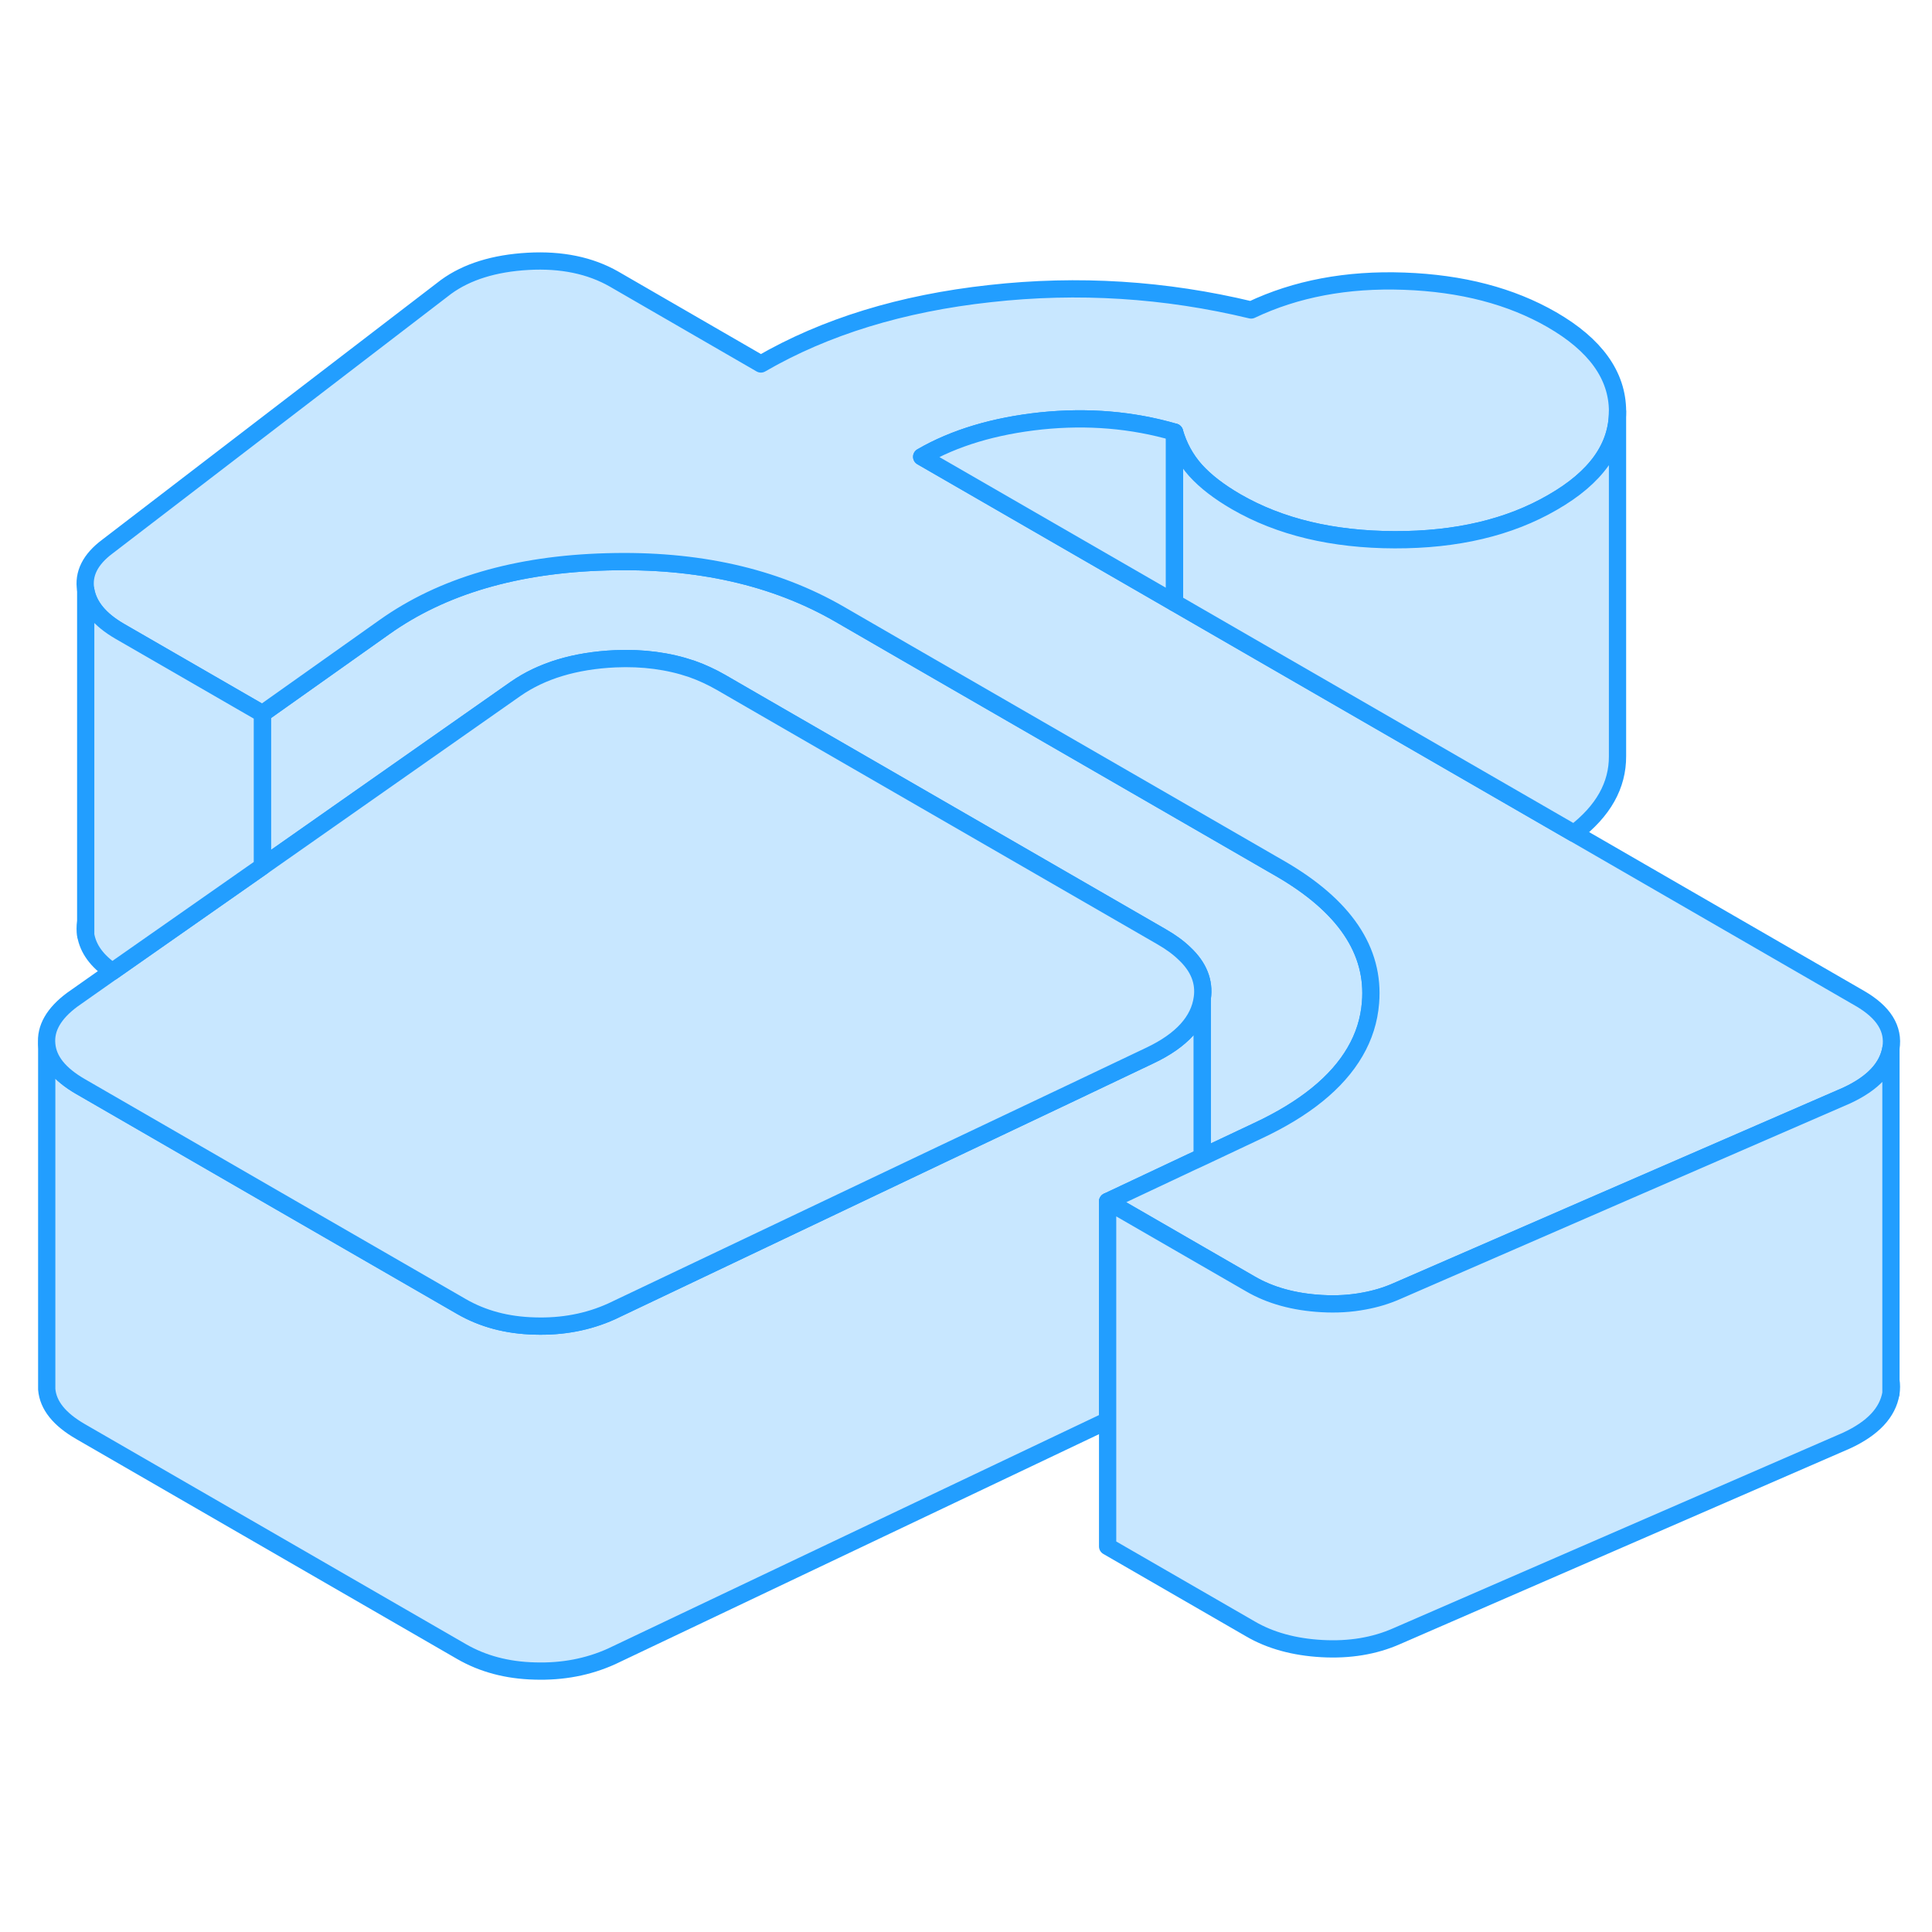 <svg width="48" height="48" viewBox="0 0 112 86" fill="#c8e7ff" xmlns="http://www.w3.org/2000/svg" stroke-width="1px" stroke-linecap="round" stroke-linejoin="round"><path d="M109.619 67.031V67.77C109.659 67.51 109.659 67.27 109.619 67.031ZM4.969 41.2V40.48C4.929 40.711 4.929 40.95 4.969 41.2Z" stroke="#229EFF" stroke-linejoin="round"/><path d="M69.7 44.85V54.07L69.05 54.37L64.21 56.65V69.35L35.459 83.02C34.09 83.64 32.599 83.92 31 83.87C29.39 83.83 27.98 83.45 26.75 82.74L4.67 69.99C3.44 69.28 2.789 68.47 2.709 67.54V47.54C2.789 48.47 3.44 49.28 4.67 49.99L16.11 56.6L26.75 62.74C27.98 63.45 29.39 63.83 31 63.87C32.599 63.92 34.09 63.64 35.459 63.02L54.57 53.93L62.099 50.36L66.68 48.18C68.51 47.31 69.52 46.19 69.7 44.85Z" stroke="#229EFF" stroke-linejoin="round"/><path d="M79.45 45.13C79.37 46.14 79.07 47.09 78.55 47.98C77.52 49.75 75.639 51.28 72.9 52.56L69.7 54.07V44.85C69.83 43.91 69.49 43.05 68.67 42.28C68.31 41.93 67.87 41.61 67.33 41.3L53.609 33.38L44.29 28L41.8 26.56C41.26 26.25 40.7 25.99 40.109 25.78C38.76 25.32 37.279 25.12 35.66 25.19C33.33 25.3 31.399 25.88 29.88 26.94L15.21 37.23V28.37L22.29 23.35C25.64 20.97 29.94 19.71 35.17 19.57C40.41 19.42 44.9 20.43 48.66 22.6L52.55 24.85L63.76 31.32L69.98 34.91L73.719 37.07L74.19 37.34C77.95 39.51 79.7 42.11 79.45 45.13Z" stroke="#229EFF" stroke-linejoin="round"/><path d="M69.7 44.85C69.52 46.19 68.51 47.31 66.68 48.18L62.099 50.36L54.57 53.93L35.459 63.02C34.09 63.64 32.6 63.92 31 63.87C29.39 63.83 27.98 63.45 26.75 62.74L16.11 56.6L4.67 49.99C3.44 49.28 2.79 48.47 2.71 47.54C2.62 46.61 3.12 45.75 4.18 44.96L6.51 43.32L15.21 37.23L29.88 26.94C31.4 25.88 33.33 25.3 35.66 25.19C37.28 25.12 38.76 25.32 40.11 25.78C40.7 25.99 41.26 26.25 41.8 26.56L44.29 28L53.61 33.38L67.33 41.3C67.87 41.61 68.31 41.93 68.67 42.28C69.49 43.05 69.83 43.91 69.7 44.85Z" stroke="#229EFF" stroke-linejoin="round"/><path d="M109.62 47.77C109.43 48.89 108.58 49.8 107.05 50.51L93.29 56.49L80.97 61.85C80.38 62.11 79.75 62.3 79.09 62.42C78.31 62.57 77.49 62.62 76.62 62.57C75.02 62.48 73.64 62.1 72.49 61.43L69.7 59.82L64.21 56.65L69.05 54.37L69.7 54.07L72.9 52.56C75.64 51.28 77.52 49.75 78.55 47.98C79.07 47.09 79.37 46.14 79.45 45.13C79.7 42.11 77.95 39.51 74.19 37.34L73.72 37.07L69.98 34.91L63.76 31.32L52.55 24.85L48.66 22.6C44.9 20.43 40.41 19.42 35.17 19.57C29.94 19.71 25.64 20.97 22.29 23.35L15.21 28.37L6.93 23.59C5.78 22.92 5.13 22.13 4.97 21.2C4.81 20.27 5.23 19.43 6.22 18.69L25.86 3.63C27.07 2.75 28.66 2.26 30.61 2.15C32.55 2.04 34.22 2.39 35.6 3.18L44.11 8.1C47.84 5.94 52.27 4.58 57.39 4.02C62.5 3.45 67.55 3.77 72.53 4.97C75.12 3.74 78.08 3.18 81.4 3.3C84.73 3.42 87.58 4.16 89.96 5.53C92.49 6.99 93.76 8.76 93.77 10.83V10.85C93.77 12.92 92.52 14.68 90.01 16.12C87.5 17.58 84.44 18.3 80.85 18.29C77.26 18.28 74.2 17.55 71.67 16.09C70.67 15.51 69.89 14.91 69.31 14.27C68.73 13.62 68.33 12.88 68.09 12.05C65.64 11.34 63.06 11.12 60.35 11.4C57.64 11.69 55.33 12.38 53.43 13.48L68.09 21.94L72.99 24.77L91.25 35.31L107.82 44.88C109.2 45.68 109.8 46.64 109.62 47.77Z" stroke="#229EFF" stroke-linejoin="round"/><path d="M109.62 47.77V67.77C109.43 68.89 108.58 69.8 107.05 70.51L80.969 81.85C79.68 82.42 78.23 82.66 76.62 82.57C75.019 82.48 73.639 82.1 72.49 81.43L64.21 76.65V56.65L69.7 59.82L72.49 61.43C73.639 62.1 75.019 62.48 76.62 62.57C77.49 62.62 78.309 62.57 79.09 62.42C79.749 62.3 80.379 62.11 80.969 61.85L93.29 56.49L107.05 50.51C108.58 49.8 109.43 48.89 109.62 47.77Z" stroke="#229EFF" stroke-linejoin="round"/><path d="M15.21 28.37V37.23L6.51 43.32C5.62 42.71 5.109 42.01 4.969 41.2V21.2C5.129 22.13 5.78 22.92 6.93 23.59L15.21 28.37Z" stroke="#229EFF" stroke-linejoin="round"/><path d="M68.09 12.05V21.94L53.43 13.48C55.33 12.38 57.64 11.69 60.35 11.4C63.06 11.12 65.64 11.34 68.09 12.05Z" stroke="#229EFF" stroke-linejoin="round"/><path d="M93.769 10.85V30.83C93.779 32.53 92.939 34.02 91.249 35.31L72.989 24.77L68.089 21.94V12.05C68.329 12.88 68.729 13.62 69.309 14.27C69.889 14.91 70.669 15.51 71.669 16.09C74.199 17.55 77.259 18.28 80.849 18.29C84.439 18.3 87.499 17.58 90.009 16.12C92.519 14.68 93.769 12.92 93.769 10.85Z" stroke="#229EFF" stroke-linejoin="round"/></svg>